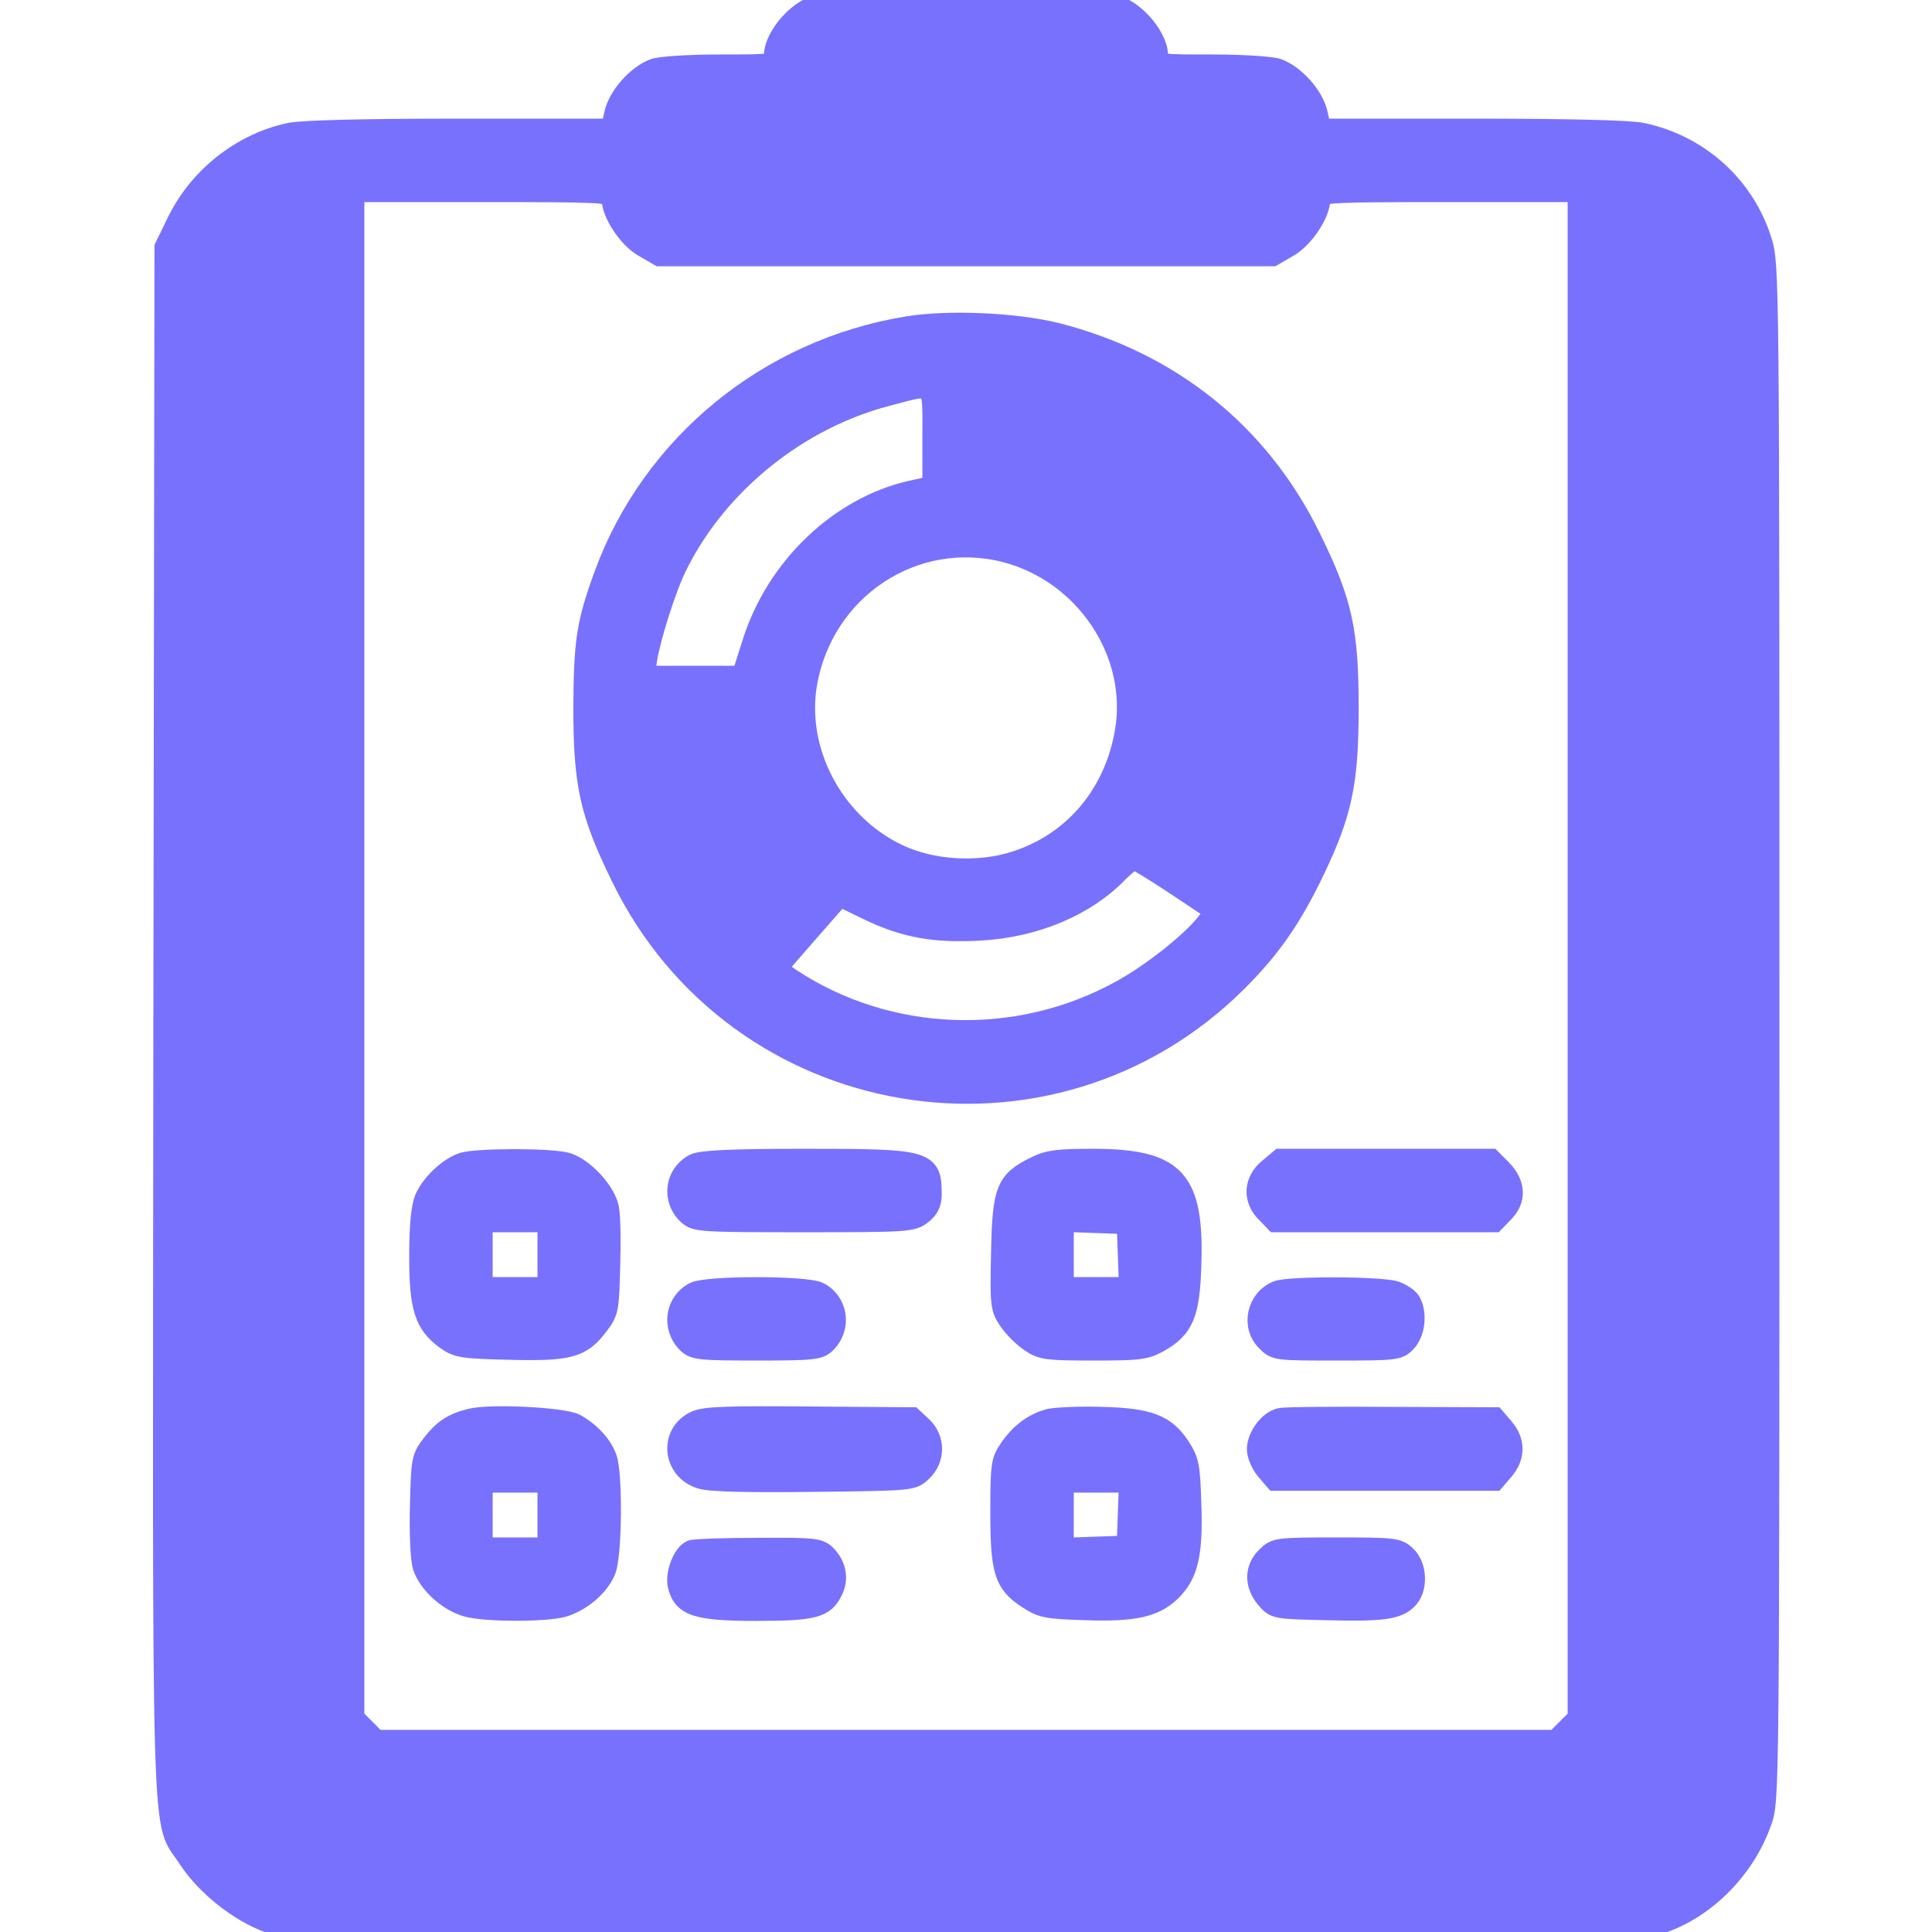 <svg width="100" height="100" stroke="#7871FE" viewBox="0 0 100 100" fill="none" xmlns="http://www.w3.org/2000/svg">
<path d="M41.777 0.449C40.879 0.938 40.039 2.09 40.039 2.871C40.039 3.32 40.02 3.32 37.227 3.32C35.664 3.32 34.16 3.418 33.848 3.535C32.969 3.867 32.031 4.902 31.797 5.801L31.602 6.641H23.809C18.789 6.641 15.664 6.719 15 6.855C12.5 7.383 10.274 9.141 9.141 11.465L8.496 12.793L8.438 52.93C8.398 97.559 8.281 93.965 9.746 96.25C10.664 97.637 12.383 99.004 13.926 99.551C14.902 99.883 16.523 99.902 50 99.902C83.477 99.902 85.098 99.883 86.074 99.551C88.359 98.75 90.371 96.699 91.211 94.277C91.602 93.184 91.602 92.656 91.602 53.438C91.602 14.375 91.602 13.691 91.211 12.461C90.332 9.629 87.969 7.48 85 6.855C84.336 6.719 81.211 6.641 76.191 6.641H68.398L68.203 5.801C67.969 4.902 67.031 3.867 66.152 3.535C65.84 3.418 64.336 3.32 62.773 3.32C59.98 3.32 59.961 3.32 59.961 2.871C59.961 2.09 59.121 0.938 58.223 0.449C57.363 0 57.324 0 50 0C42.676 0 42.637 0 41.777 0.449ZM56.719 4.004C56.875 4.844 57.871 6.016 58.73 6.367C59.16 6.562 60.254 6.641 62.207 6.641H65.039V8.301V9.961H50H34.961V8.301V6.641H37.793C39.746 6.641 40.84 6.562 41.27 6.367C42.129 6.016 43.125 4.844 43.281 4.004L43.398 3.32H50H56.602L56.719 4.004ZM31.641 10.293C31.641 11.055 32.48 12.324 33.281 12.793L34.121 13.281H50H65.879L66.719 12.793C67.52 12.324 68.359 11.055 68.359 10.293C68.359 9.98 68.906 9.961 75 9.961H81.641V49.434V88.906L81.074 89.473L80.508 90.039H50H19.492L18.926 89.473L18.359 88.906V49.434V9.961H25C31.094 9.961 31.641 9.98 31.641 10.293ZM15.078 50.039C15.137 87.793 15.156 89.785 15.488 90.449C15.957 91.367 16.875 92.305 17.852 92.832L18.652 93.262H50H81.348L82.148 92.832C83.125 92.305 84.043 91.367 84.512 90.449C84.844 89.785 84.863 87.793 84.922 50.039C84.941 28.223 85.02 10.352 85.078 10.352C85.84 10.352 87.715 12.285 88.047 13.438C88.398 14.609 88.359 92.402 88.008 93.379C87.617 94.473 86.816 95.391 85.703 96.016L84.668 96.582H50H15.332L14.297 96.016C13.184 95.391 12.383 94.473 11.992 93.379C11.641 92.402 11.602 14.609 11.953 13.457C12.285 12.305 14.141 10.352 14.883 10.352C14.98 10.352 15.059 28.223 15.078 50.039Z" fill="#7871FE"/>
<path d="M56.719 4.004C56.875 4.844 57.871 6.016 58.73 6.367C59.16 6.562 60.254 6.641 62.207 6.641H65.039V8.301V9.961H50H34.961V8.301V6.641H37.793C39.746 6.641 40.84 6.562 41.27 6.367C42.129 6.016 43.125 4.844 43.281 4.004L43.398 3.32H50H56.602L56.719 4.004Z" fill="#7871FE"/>
<path d="M15.078 50.039C15.137 87.793 15.156 89.785 15.488 90.449C15.957 91.367 16.875 92.305 17.852 92.832L18.652 93.262H50H81.348L82.148 92.832C83.125 92.305 84.043 91.367 84.512 90.449C84.844 89.785 84.863 87.793 84.922 50.039C84.941 28.223 85.02 10.352 85.078 10.352C85.84 10.352 87.715 12.285 88.047 13.438C88.398 14.609 88.359 92.402 88.008 93.379C87.617 94.473 86.816 95.391 85.703 96.016L84.668 96.582H50H15.332L14.297 96.016C13.184 95.391 12.383 94.473 11.992 93.379C11.641 92.402 11.602 14.609 11.953 13.457C12.285 12.305 14.141 10.352 14.883 10.352C14.98 10.352 15.059 28.223 15.078 50.039Z" fill="#7871FE"/>
<path d="M46.953 16.875C39.766 18.047 33.75 22.969 31.27 29.688C30.332 32.246 30.195 33.184 30.176 36.621C30.176 40.625 30.508 42.09 32.129 45.41C38.125 57.734 54.414 60.469 64.082 50.801C65.84 49.043 66.894 47.5 68.066 45.059C69.492 42.07 69.824 40.508 69.824 36.621C69.824 32.617 69.492 31.133 67.871 27.832C65.234 22.422 60.605 18.711 54.688 17.207C52.559 16.68 49.082 16.523 46.953 16.875ZM48.242 22.617V25.137L47.168 25.371C43.438 26.211 40.156 29.355 38.926 33.242L38.379 34.961H35.879H33.398L33.516 34.121C33.711 32.93 34.531 30.332 35.117 29.199C37.207 25.039 41.328 21.719 45.898 20.527C48.418 19.863 48.242 19.707 48.242 22.617ZM54.023 20.508C56.855 21.23 59.277 22.598 61.504 24.688C63.652 26.738 64.941 28.809 65.938 31.836C66.445 33.359 66.484 33.75 66.484 36.523C66.504 38.867 66.426 39.844 66.152 40.82C65.625 42.695 64.824 44.375 64.531 44.258C64.375 44.199 63.457 43.613 62.461 42.949C61.465 42.285 60.625 41.738 60.605 41.719C60.605 41.699 60.801 41.035 61.074 40.234C61.66 38.516 61.777 35.762 61.348 33.984C60.352 29.863 56.777 26.25 52.832 25.371L51.758 25.137V22.617C51.758 19.727 51.582 19.883 54.023 20.508ZM52.051 28.613C56.152 29.688 58.906 33.809 58.203 37.871C57.656 41.074 55.586 43.555 52.617 44.531C50.703 45.176 48.242 45.039 46.465 44.18C43.164 42.598 41.191 38.867 41.797 35.371C42.656 30.488 47.344 27.402 52.051 28.613ZM38.672 39.316C38.906 40.527 39.805 42.5 40.547 43.457L41.055 44.141L40.41 44.863C40.059 45.273 39.316 46.113 38.75 46.738L37.734 47.871L36.934 46.934C35.469 45.215 33.984 41.816 33.516 39.004L33.379 38.281H35.918H38.457L38.672 39.316ZM60.879 45.859L62.871 47.188L62.305 47.891C61.484 48.867 59.531 50.41 57.988 51.25C52.637 54.199 45.996 53.945 40.977 50.645L40.234 50.137L41.016 49.238C41.445 48.75 42.168 47.91 42.637 47.383L43.477 46.426L44.922 47.129C46.836 48.047 48.379 48.32 50.742 48.184C53.594 48.027 56.23 46.914 57.91 45.156C58.242 44.824 58.594 44.551 58.691 44.531C58.809 44.531 59.785 45.137 60.879 45.859Z" fill="#7871FE"/>
<path d="M54.023 20.508C56.855 21.23 59.277 22.598 61.504 24.688C63.652 26.738 64.941 28.809 65.938 31.836C66.445 33.359 66.484 33.75 66.484 36.523C66.504 38.867 66.426 39.844 66.152 40.82C65.625 42.695 64.824 44.375 64.531 44.258C64.375 44.199 63.457 43.613 62.461 42.949C61.465 42.285 60.625 41.738 60.605 41.719C60.605 41.699 60.801 41.035 61.074 40.234C61.66 38.516 61.777 35.762 61.348 33.984C60.352 29.863 56.777 26.25 52.832 25.371L51.758 25.137V22.617C51.758 19.727 51.582 19.883 54.023 20.508Z" fill="#7871FE"/>
<path d="M38.672 39.316C38.906 40.527 39.805 42.5 40.547 43.457L41.055 44.141L40.41 44.863C40.059 45.273 39.316 46.113 38.75 46.738L37.734 47.871L36.934 46.934C35.469 45.215 33.984 41.816 33.516 39.004L33.379 38.281H35.918H38.457L38.672 39.316Z" fill="#7871FE"/>
<path d="M23.945 60.156C23.223 60.391 22.285 61.25 21.953 62.051C21.777 62.481 21.68 63.477 21.68 65.039C21.68 67.715 21.953 68.555 23.086 69.375C23.672 69.785 23.965 69.824 26.387 69.883C29.473 69.961 30.098 69.785 30.977 68.633C31.523 67.93 31.543 67.793 31.602 65.567C31.641 64.277 31.621 62.93 31.543 62.559C31.387 61.66 30.215 60.41 29.336 60.156C28.477 59.922 24.746 59.922 23.945 60.156ZM28.32 64.942V66.602H26.66H25V64.942V63.281H26.66H28.32V64.942Z" fill="#7871FE"/>
<path d="M35.938 60.215C34.902 60.742 34.727 62.09 35.586 62.891C35.996 63.262 36.25 63.281 41.621 63.281C46.992 63.281 47.227 63.262 47.734 62.871C48.105 62.578 48.242 62.285 48.242 61.816C48.242 60.02 48.008 59.961 41.66 59.961C37.832 59.961 36.289 60.039 35.938 60.215Z" fill="#7871FE"/>
<path d="M53.555 60.371C52.051 61.113 51.855 61.602 51.797 64.844C51.738 67.539 51.758 67.715 52.188 68.359C52.441 68.731 52.949 69.238 53.301 69.473C53.906 69.883 54.18 69.922 56.602 69.922C58.945 69.922 59.297 69.883 60 69.492C61.289 68.769 61.602 68.008 61.68 65.527C61.836 61.035 60.879 59.98 56.641 59.961C54.746 59.961 54.258 60.02 53.555 60.371ZM58.359 64.981L58.418 66.602H56.738H55.078V64.941V63.262L56.699 63.32L58.301 63.379L58.359 64.981Z" fill="#7871FE"/>
<path d="M65.645 60.469C64.863 61.113 64.805 62.09 65.527 62.793L65.996 63.281H71.68H77.363L77.832 62.793C78.516 62.129 78.477 61.27 77.754 60.527L77.188 59.961H71.719H66.25L65.645 60.469Z" fill="#7871FE"/>
<path d="M35.938 66.856C34.922 67.363 34.727 68.711 35.547 69.531C35.898 69.883 36.211 69.922 39.16 69.922C42.109 69.922 42.422 69.883 42.773 69.531C43.594 68.711 43.398 67.363 42.383 66.856C41.719 66.523 36.602 66.523 35.938 66.856Z" fill="#7871FE"/>
<path d="M66.094 66.797C65.02 67.227 64.727 68.652 65.527 69.434C65.996 69.922 66.055 69.922 69.199 69.922C72.285 69.922 72.402 69.902 72.813 69.473C73.262 68.984 73.379 68.008 73.047 67.383C72.949 67.188 72.578 66.934 72.246 66.816C71.523 66.562 66.699 66.543 66.094 66.797Z" fill="#7871FE"/>
<path d="M24.317 73.418C23.398 73.652 22.91 73.984 22.324 74.746C21.797 75.43 21.777 75.566 21.719 77.91C21.68 79.336 21.738 80.664 21.856 81.074C22.129 81.953 23.164 82.91 24.16 83.183C25.117 83.457 28.203 83.457 29.141 83.203C30.078 82.93 31.035 82.129 31.367 81.308C31.699 80.547 31.738 76.269 31.426 75.449C31.172 74.746 30.527 74.082 29.785 73.672C29.121 73.34 25.332 73.144 24.317 73.418ZM28.32 78.418V80.078H26.66H25V78.418V76.758H26.66H28.32V78.418Z" fill="#7871FE"/>
<path d="M36.016 73.516C34.59 74.141 34.766 76.113 36.27 76.563C36.758 76.719 38.73 76.758 42.129 76.719C47.227 76.66 47.227 76.66 47.734 76.192C48.438 75.527 48.438 74.473 47.734 73.809L47.227 73.34L41.934 73.301C37.773 73.262 36.484 73.301 36.016 73.516Z" fill="#7871FE"/>
<path d="M54.316 73.418C53.477 73.633 52.754 74.18 52.207 75C51.797 75.586 51.758 75.859 51.758 78.262C51.758 81.328 51.953 81.973 53.184 82.773C53.906 83.242 54.18 83.301 56.133 83.359C58.73 83.457 59.805 83.203 60.664 82.344C61.523 81.484 61.777 80.41 61.68 77.813C61.621 75.859 61.562 75.586 61.094 74.863C60.332 73.711 59.473 73.379 57.031 73.32C55.898 73.281 54.688 73.34 54.316 73.418ZM58.359 78.359L58.301 79.981L56.699 80.039L55.078 80.098V78.418V76.758H56.738H58.418L58.359 78.359Z" fill="#7871FE"/>
<path d="M66.269 73.379C65.664 73.496 65.039 74.336 65.039 75.019C65.039 75.312 65.254 75.82 65.508 76.113L65.977 76.66H71.68H77.383L77.852 76.113C78.457 75.41 78.457 74.59 77.852 73.887L77.383 73.34L72.031 73.32C69.102 73.301 66.504 73.32 66.269 73.379Z" fill="#7871FE"/>
<path d="M35.781 80.215C35.332 80.391 34.922 81.445 35.059 82.051C35.312 83.164 36.055 83.398 39.16 83.398C42.148 83.398 42.695 83.242 43.125 82.344C43.438 81.719 43.301 80.996 42.773 80.469C42.422 80.117 42.129 80.078 39.219 80.098C37.461 80.098 35.918 80.156 35.781 80.215Z" fill="#7871FE"/>
<path d="M65.527 80.567C64.902 81.172 64.902 82.031 65.508 82.754C65.977 83.301 66.016 83.301 68.574 83.359C71.523 83.438 72.324 83.34 72.871 82.793C73.418 82.246 73.379 81.055 72.793 80.508C72.363 80.098 72.148 80.078 69.16 80.078C66.055 80.078 65.996 80.098 65.527 80.567Z" fill="#7871FE"/>
</svg>
